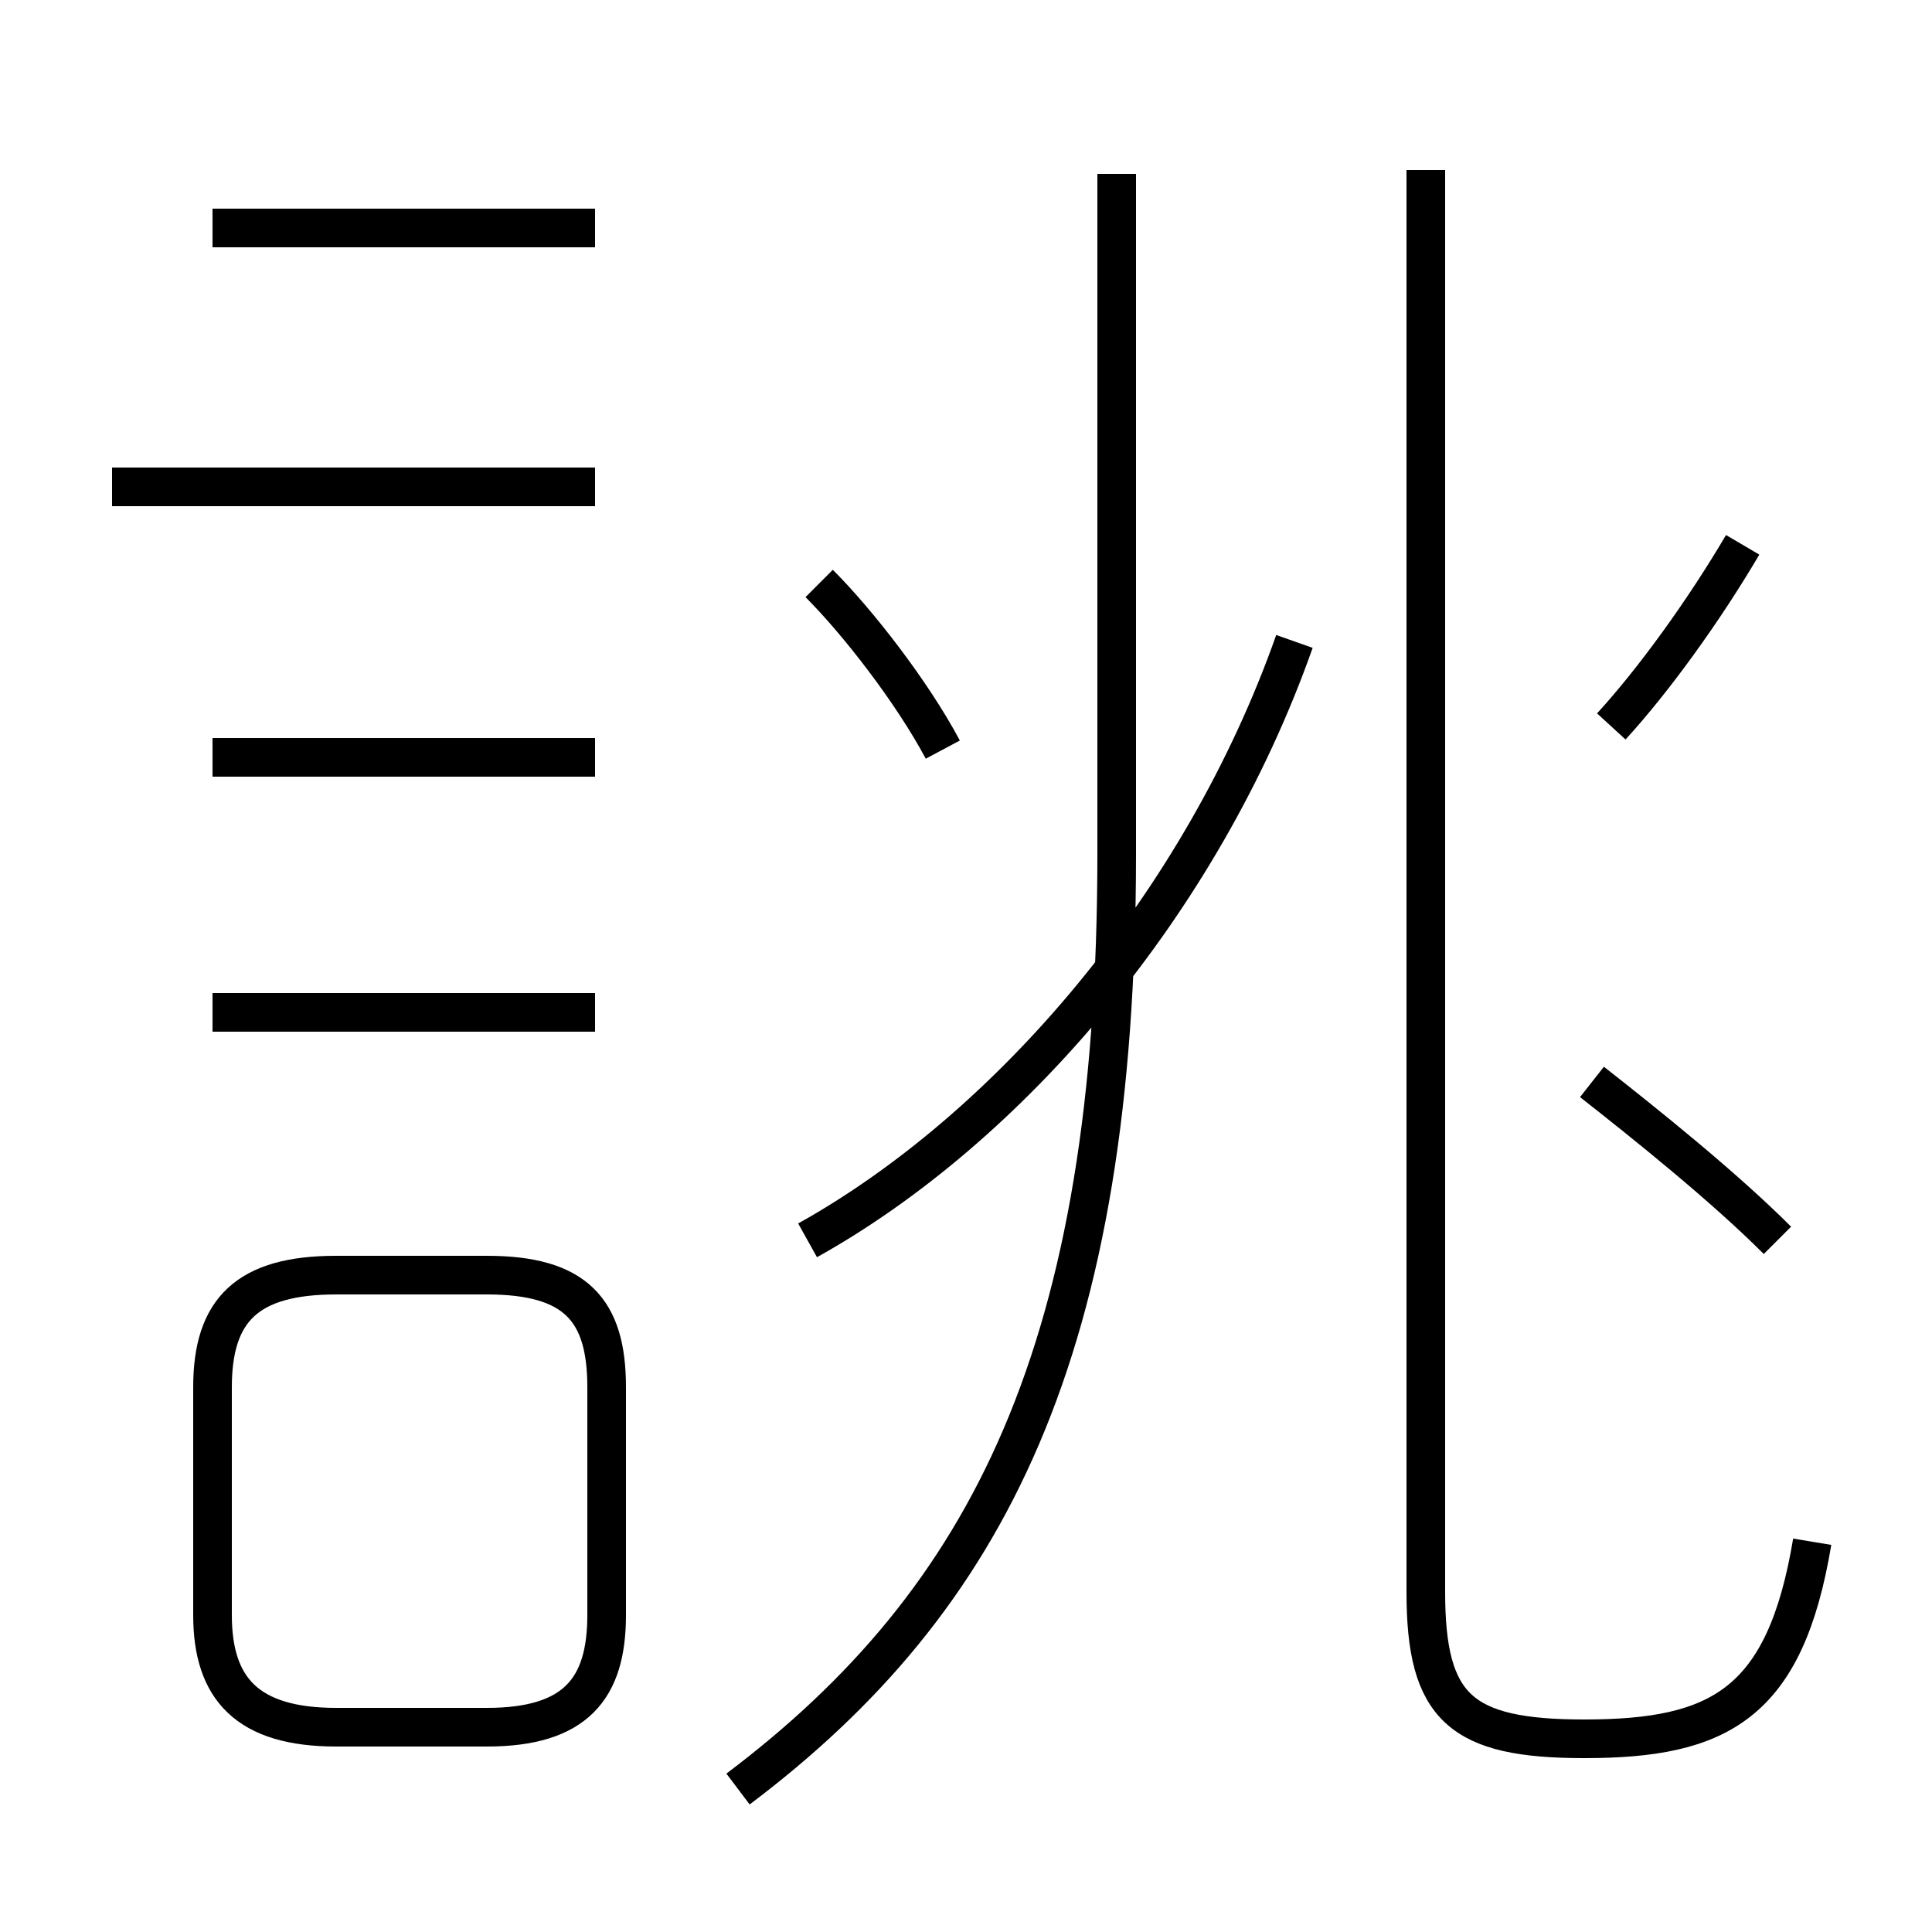 <?xml version='1.0' encoding='utf8'?>
<svg viewBox="0.0 -6.0 50.0 50.0" version="1.1" xmlns="http://www.w3.org/2000/svg">
<rect x="0.0" y="-6.0" width="50.0" height="50.0" fill="#808080" stroke="none"/>
<rect x="-1000" y="-1000" width="2000" height="2000" stroke="white" fill="white"/>
<g style="fill:white;stroke:#000000;  stroke-width:1">
<path d="M 19.1 2.3 C 25.6 -2.6 28.9 -9.1 28.9 -21.9 L 28.9 -39.5 M 8.7 0.7 L 12.6 0.7 C 14.9 0.7 15.7 -0.3 15.7 -2.2 L 15.7 -8.1 C 15.7 -10.1 14.9 -11.0 12.6 -11.0 L 8.7 -11.0 C 6.4 -11.0 5.5 -10.1 5.5 -8.1 L 5.5 -2.2 C 5.5 -0.3 6.4 0.7 8.7 0.7 Z M 15.4 -17.8 L 5.5 -17.8 M 15.4 -24.4 L 5.5 -24.4 M 15.4 -31.4 L 2.9 -31.4 M 20.9 -11.9 C 26.1 -14.8 31.1 -20.6 33.5 -27.4 M 24.4 -24.6 C 23.6 -26.1 22.2 -27.9 21.2 -28.9 M 15.4 -38.1 L 5.5 -38.1 M 46.9 -4.1 C 46.2 0.1 44.5 1.0 41.0 1.0 C 37.8 1.0 36.9 0.2 36.9 -2.8 L 36.9 -39.6 M 46.0 -11.9 C 44.6 -13.3 42.6 -14.9 41.2 -16.0 M 41.7 -25.2 C 42.8 -26.4 44.1 -28.2 45.1 -29.9" transform="translate(0.0, 38.0)" />
</g>
</svg>